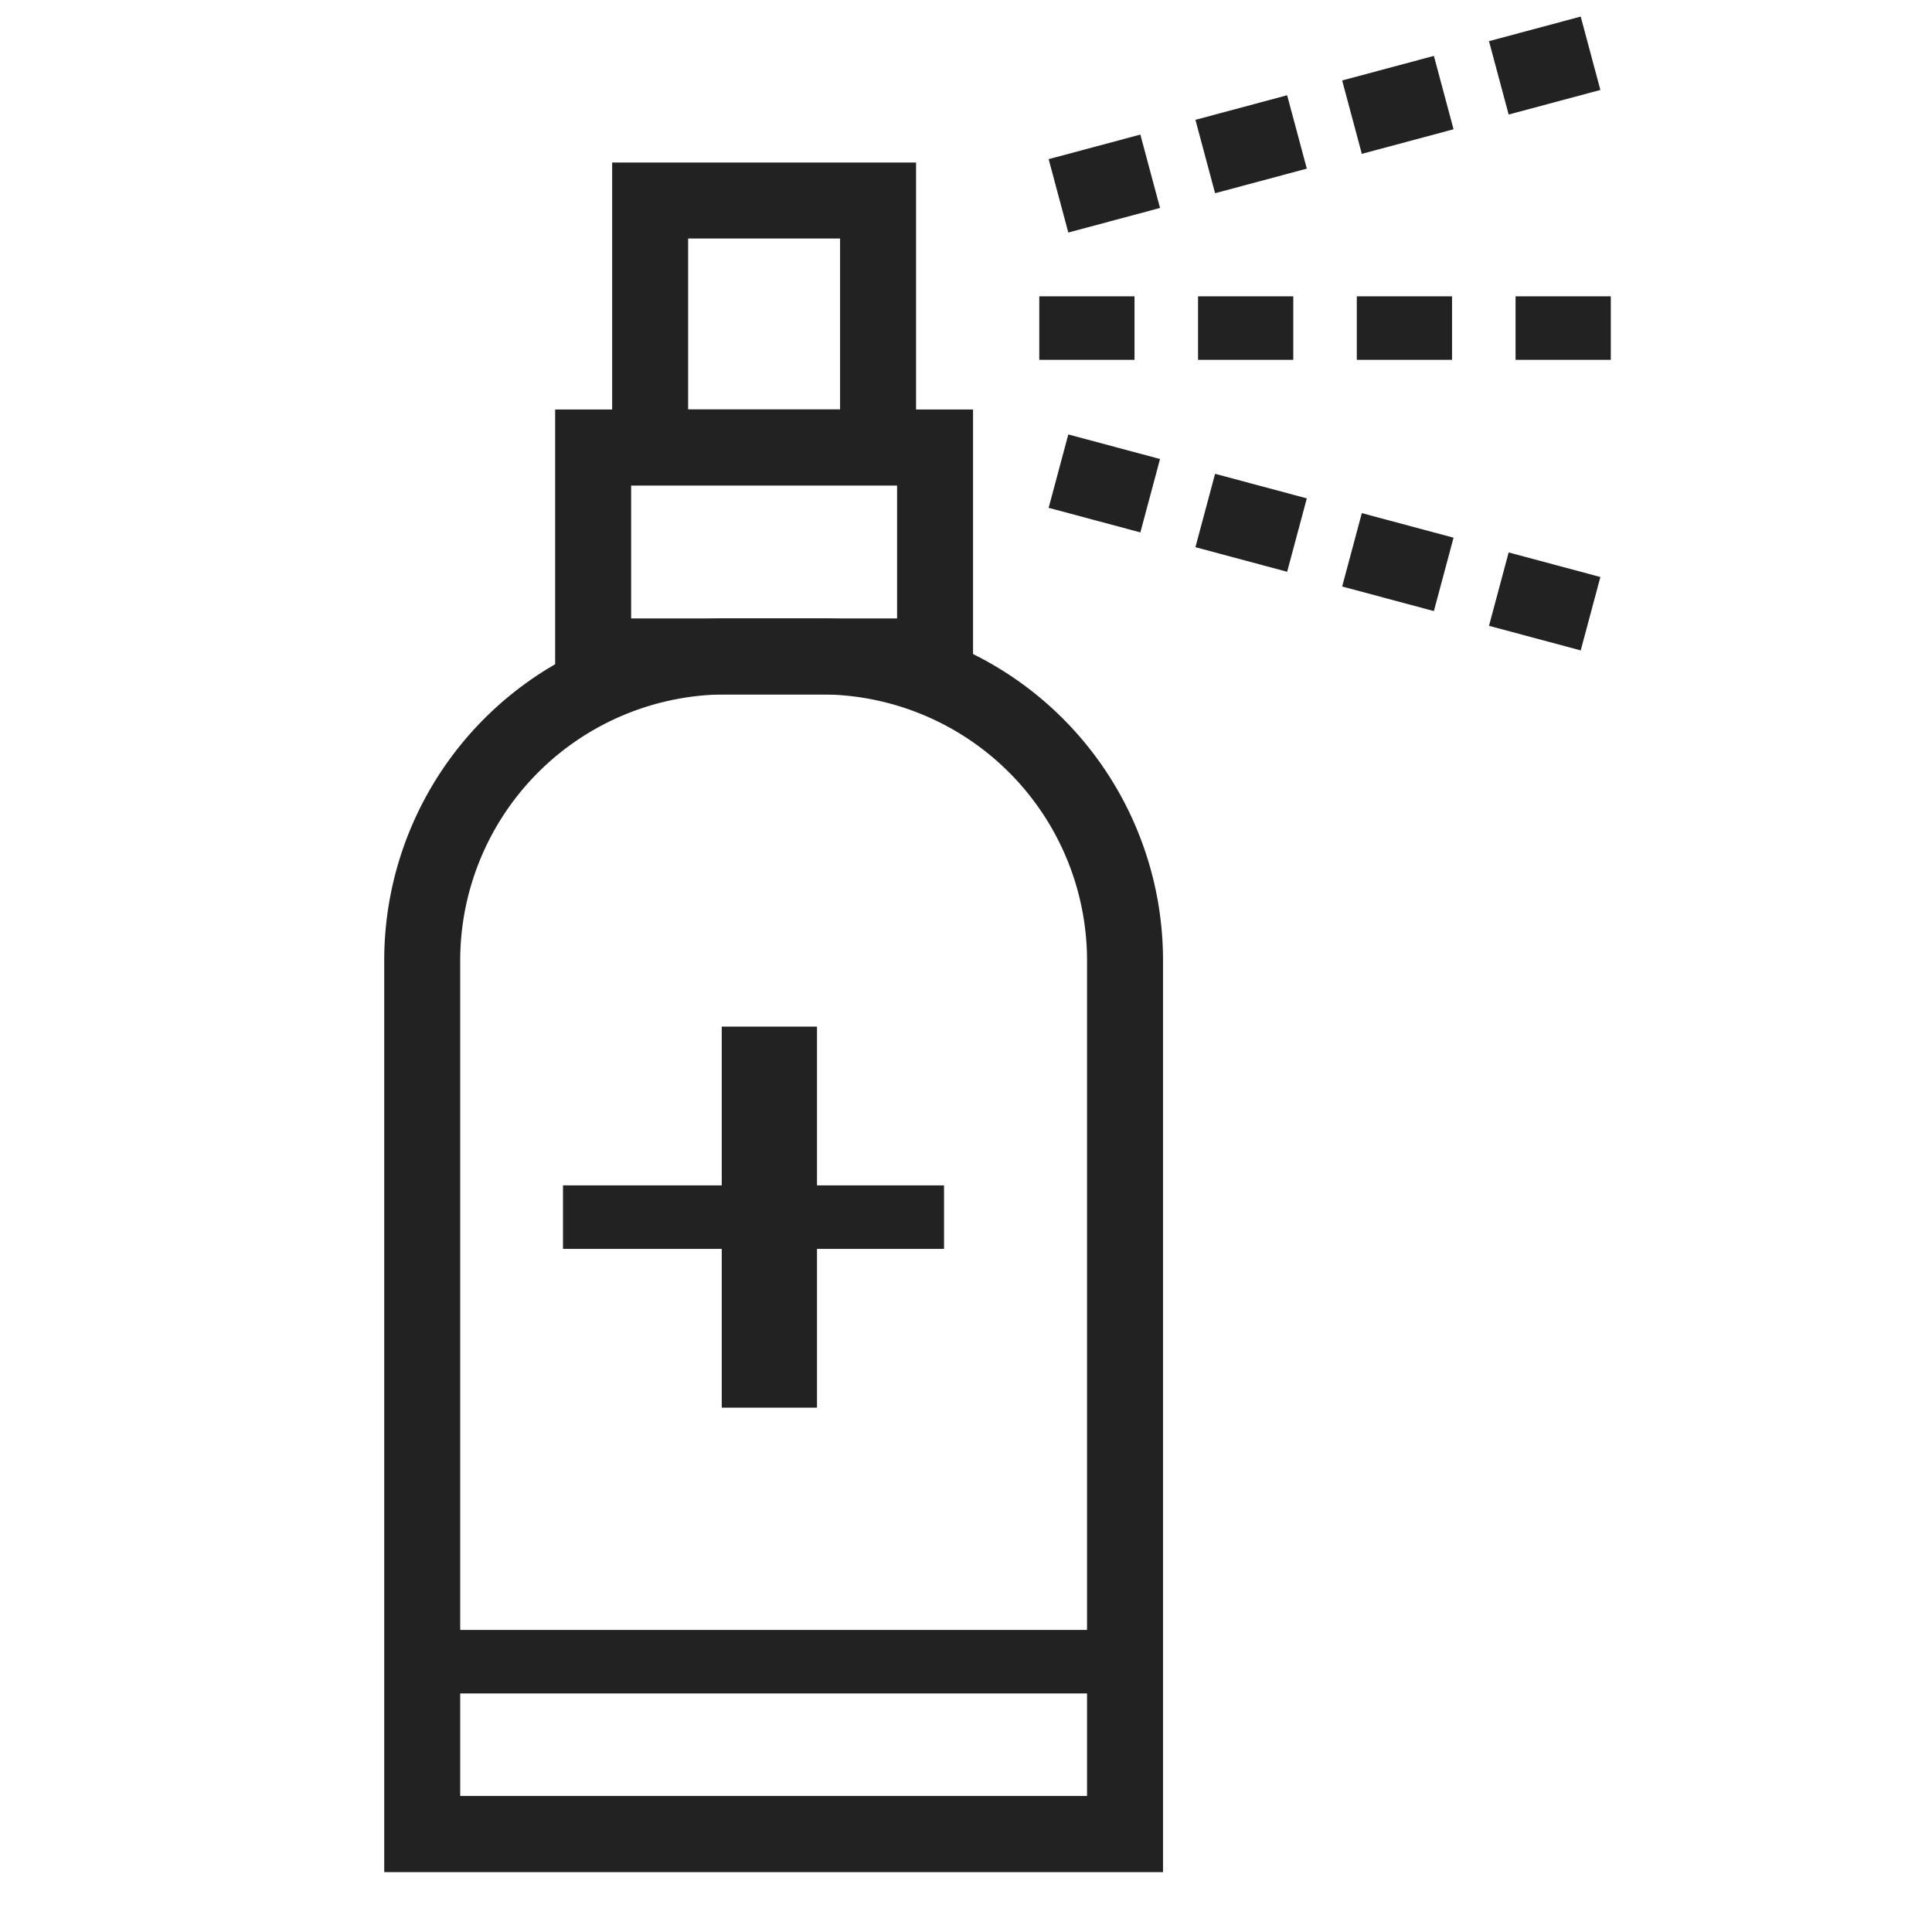 <svg xmlns="http://www.w3.org/2000/svg" id="icon_대행용역" width="40" height="40" viewBox="0 0 40 40">
    <defs>
        <style>
            .cls-2{fill:#222}
        </style>
    </defs>
    <g id="Group_576" transform="translate(7.955 0.343)">
        <path id="Rectangle_860" d="M0 0H1.972V7.889H0z" class="cls-2" transform="translate(6.988 20.912)"/>
        <path id="Rectangle_861" d="M0 0H7.889V1.315H0z" class="cls-2" transform="translate(3.701 24.199)"/>
        <path id="Path_331" d="M629.719 563.573v3.539h-3.146v-3.539h3.146m1.573-1.573H625v6.686h6.292V562z" class="cls-2" transform="translate(-620.281 -558.978)"/>
        <path id="Path_332" d="M629.079 576.573v2.753h-5.506v-2.753h5.506m1.573-1.573H622v5.9h8.652V575z" class="cls-2" transform="translate(-618.461 -566.865)"/>
        <path id="Path_333" d="M622.045 587.573a5.512 5.512 0 0 1 5.506 5.506v17.3h-12.978v-17.3a5.512 5.512 0 0 1 5.506-5.506h1.966m0-1.573h-1.966a7.079 7.079 0 0 0-7.079 7.079v18.877h16.124v-18.877a7.079 7.079 0 0 0-7.079-7.079z" class="cls-2" transform="translate(-613 -573.539)"/>
        <path id="Rectangle_862" d="M0 0H14.027V1.315H0z" class="cls-2" transform="translate(0.632 33.403)"/>
        <path id="Rectangle_863" d="M0 0H1.972V1.315H0z" class="cls-2" transform="translate(13.562 5.792)"/>
        <path id="Rectangle_864" d="M0 0H1.972V1.315H0z" class="cls-2" transform="translate(16.849 5.792)"/>
        <path id="Rectangle_865" d="M0 0H1.972V1.315H0z" class="cls-2" transform="translate(20.136 5.792)"/>
        <path id="Rectangle_866" d="M0 0H1.972V1.315H0z" class="cls-2" transform="translate(23.423 5.792)"/>
        <path id="Rectangle_867" d="M0 0H1.966V1.573H0z" class="cls-2" transform="translate(13.756 2.952) rotate(-15)"/>
        <path id="Rectangle_868" d="M0 0H1.966V1.573H0z" class="cls-2" transform="translate(16.795 2.138) rotate(-15)"/>
        <path id="Rectangle_869" d="M0 0H1.966V1.573H0z" class="cls-2" transform="translate(19.833 1.323) rotate(-15)"/>
        <path id="Rectangle_870" d="M0 0H1.966V1.573H0z" class="cls-2" transform="translate(22.873 0.509) rotate(-15)"/>
        <path id="Rectangle_871" d="M0 0H1.573V1.966H0z" class="cls-2" transform="translate(13.756 10.171) rotate(-75.002)"/>
        <path id="Rectangle_872" d="M0 0H1.573V1.966H0z" class="cls-2" transform="translate(16.795 10.986) rotate(-75.002)"/>
        <path id="Rectangle_873" d="M0 0H1.573V1.966H0z" class="cls-2" transform="translate(19.833 11.8) rotate(-75.002)"/>
        <path id="Rectangle_874" d="M0 0H1.573V1.966H0z" class="cls-2" transform="translate(22.873 12.614) rotate(-75.002)"/>
    </g>
</svg>
